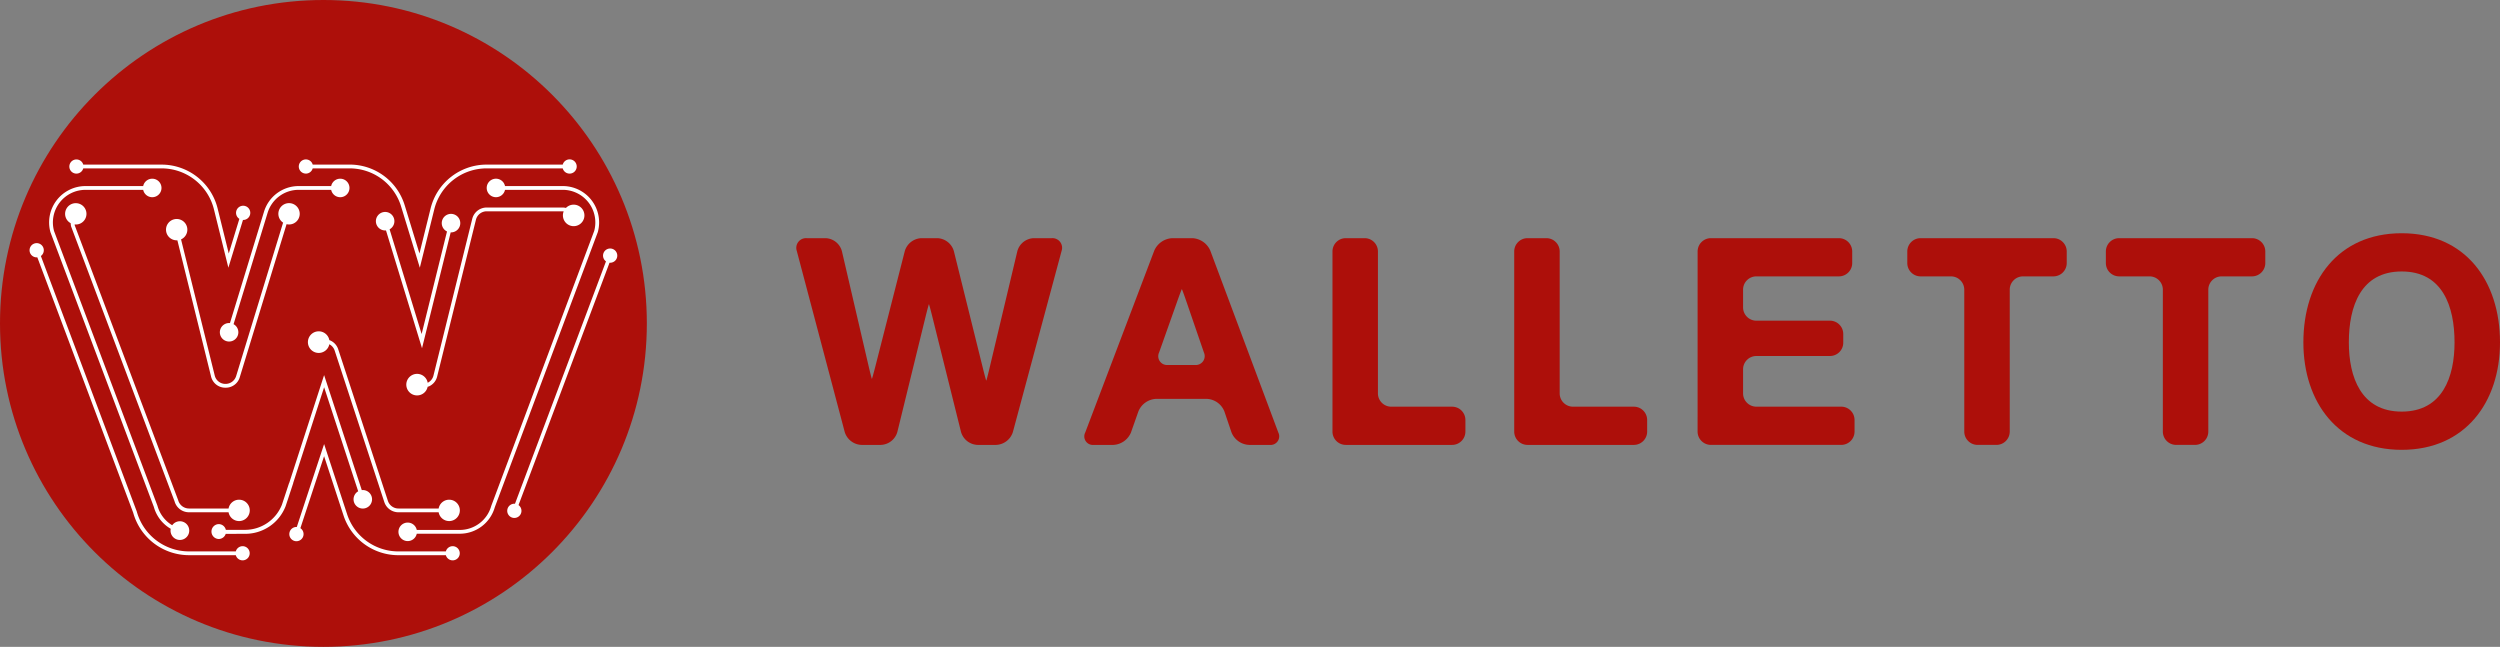 <svg xmlns="http://www.w3.org/2000/svg" width="529.166" height="136.914" viewBox="0 0 529.166 136.914">
  <rect x="0" y="0" width="529.166" height="136.914" fill="#808080" stroke="none"/>
  <g id="Group_9" data-name="Group 9" transform="translate(-34.978 -19.011)">
    <circle id="Ellipse_1" data-name="Ellipse 1" cx="68.457" cy="68.457" r="68.457" transform="translate(34.978 19.011)" fill="#ad0f0a"/>
    <path id="Path_1" data-name="Path 1" d="M86.334,134.62a1.5,1.5,0,0,0-1.445,1.106H74.974a11.486,11.486,0,0,1-11.042-8.439L43.629,73.2a1.507,1.507,0,1,0-.75.282l20.292,54.051a12.275,12.275,0,0,0,11.8,8.992h9.915a1.5,1.5,0,1,0,1.445-1.907Z" fill="#fff"/>
    <path id="Path_2" data-name="Path 2" d="M130.795,134.62a1.5,1.5,0,0,0-1.445,1.106H119.318a11.417,11.417,0,0,1-10.872-7.88L103.581,113,97.8,130.555a1.508,1.508,0,1,0,.76.251l5.017-15.24,4.106,12.531a12.218,12.218,0,0,0,11.634,8.43H129.35a1.5,1.5,0,1,0,1.445-1.907Z" fill="#fff"/>
    <path id="Path_3" data-name="Path 3" d="M163.244,74.338l-19.261,51.3a1.506,1.506,0,1,0,.75.281l19.261-51.3a1.507,1.507,0,1,0-.75-.281Z" fill="#fff"/>
    <path id="Path_4" data-name="Path 4" d="M99.718,55.758a1.5,1.5,0,0,0,1.445-1.106h7.784a11.38,11.38,0,0,1,10.942,8.1l3.953,12.925,3.05-12.328A11.419,11.419,0,0,1,138,54.652H154.09a1.507,1.507,0,1,0,0-.8H138a12.218,12.218,0,0,0-11.884,9.3l-2.354,9.514-3.105-10.153a12.177,12.177,0,0,0-11.708-8.665h-7.783a1.5,1.5,0,1,0-1.446,1.907Z" fill="#fff"/>
    <path id="Path_5" data-name="Path 5" d="M51.158,55.758A1.5,1.5,0,0,0,52.6,54.652H69.161a11.419,11.419,0,0,1,11.106,8.694l3.05,12.329L86.408,65.57a1.506,1.506,0,1,0-.766-.234L83.4,72.669l-2.354-9.515a12.22,12.22,0,0,0-11.884-9.3H52.6a1.5,1.5,0,1,0-1.446,1.907Z" fill="#fff"/>
    <path id="Path_6" data-name="Path 6" d="M81.6,88.771a1.958,1.958,0,1,0,2.816-1.142l7.2-23.553a6.86,6.86,0,0,1,6.6-4.881h6.86a1.958,1.958,0,1,0,0-.8h-6.86a7.657,7.657,0,0,0-7.363,5.449l-7.2,23.552A1.96,1.96,0,0,0,81.6,88.771Z" fill="#fff"/>
    <path id="Path_7" data-name="Path 7" d="M45.661,68.173,67.55,126.329a7.723,7.723,0,0,0,3.568,4.612c0,.024-.014.046-.018.07a1.979,1.979,0,1,0,.331-.821,6.967,6.967,0,0,1-3.12-4.109L46.422,67.925a6.9,6.9,0,0,1,6.652-8.73H65.286a1.958,1.958,0,1,0,0-.8H53.074a7.7,7.7,0,0,0-7.413,9.78Z" fill="#fff"/>
    <path id="Path_8" data-name="Path 8" d="M139.718,126.354l21.8-58.227a7.7,7.7,0,0,0-7.427-9.734H141.872a1.958,1.958,0,1,0,0,.8H154.09a6.9,6.9,0,0,1,6.666,8.685l-21.8,58.227a6.915,6.915,0,0,1-6.654,5.077h-9.11a1.958,1.958,0,1,0,0,.8h9.11A7.707,7.707,0,0,0,139.718,126.354Z" fill="#fff"/>
    <path id="Path_9" data-name="Path 9" d="M118.373,65.26a1.958,1.958,0,1,0-1.695,2.522l7.627,24.938L130.371,68.2a1.96,1.96,0,1,0-.778-.193l-5.37,21.707-6.779-22.165A1.959,1.959,0,0,0,118.373,65.26Z" fill="#fff"/>
    <path id="Path_10" data-name="Path 10" d="M51.96,66.331a2.26,2.26,0,1,0-2.995-1.114,2.236,2.236,0,0,0,.971,1.033,3.3,3.3,0,0,0,.1.717l21.889,58.156a3.167,3.167,0,0,0,3.045,2.32h8.388a2.261,2.261,0,1,0,0-.8H74.974a2.379,2.379,0,0,1-2.284-1.767L50.8,66.719c-.018-.068-.016-.137-.029-.205A2.243,2.243,0,0,0,51.96,66.331Z" fill="#fff"/>
    <path id="Path_11" data-name="Path 11" d="M104.851,91.061c-.051-.022-.108-.029-.16-.049a2.288,2.288,0,1,0-.007.869,2.3,2.3,0,0,1,1.135,1.346l10.5,32.041a3.153,3.153,0,0,0,3,2.175h8.506a2.261,2.261,0,1,0,0-.8h-8.506a2.355,2.355,0,0,1-2.24-1.625l-10.5-32.041A3.092,3.092,0,0,0,104.851,91.061Z" fill="#fff"/>
    <path id="Path_12" data-name="Path 12" d="M154.156,64.957a2.276,2.276,0,1,0,.614-1.934,3.189,3.189,0,0,0-.68-.087H138a3.152,3.152,0,0,0-3.066,2.4l-8.2,33.145a2.283,2.283,0,0,1-1.23,1.546,2.231,2.231,0,0,0-.508-1.08,2.281,2.281,0,1,0,.5,1.933c.1-.036.212-.058.312-.1a3.076,3.076,0,0,0,1.706-2.1l8.2-33.144A2.35,2.35,0,0,1,138,63.737H154.09c.07,0,.134.02.2.026A2.224,2.224,0,0,0,154.156,64.957Z" fill="#fff"/>
    <path id="Path_13" data-name="Path 13" d="M97.087,66.327A2.26,2.26,0,1,0,94.1,65.2a2.237,2.237,0,0,0,.8.935L84.966,98.6a2.347,2.347,0,0,1-2.318,1.667,2.313,2.313,0,0,1-2.224-1.79L73.3,69.682a2.258,2.258,0,1,0-.778.193l7.122,28.8a3.091,3.091,0,0,0,2.98,2.4h.1a3.086,3.086,0,0,0,3.011-2.235l9.9-32.379A2.238,2.238,0,0,0,97.087,66.327Z" fill="#fff"/>
    <path id="Path_14" data-name="Path 14" d="M113.632,124.087a1.959,1.959,0,0,0-2.077-1.337L103.58,98.406,96.187,121.26h-.023l-1.524,4.615a8.407,8.407,0,0,1-7.805,5.287l-4.053.01a1.553,1.553,0,0,0-1.506-1.226,1.577,1.577,0,0,0,0,3.153,1.561,1.561,0,0,0,1.478-1.088l4.083-.01a9.147,9.147,0,0,0,8.6-5.855l.391-1.183.007,0,.34-1.053.876-2.652h-.019l6.552-20.281L110.794,123a1.958,1.958,0,1,0,2.838,1.087Z" fill="#fff"/>
    <g id="Group_1" data-name="Group 1">
      <path id="Path_15" data-name="Path 15" d="M249.368,110.468a3.88,3.88,0,0,1-3.541,2.714h-3.94a3.792,3.792,0,0,1-3.49-2.728l-6.056-24.33c-.373-1.5-.707-2.728-.74-2.728s-.363,1.229-.731,2.73l-5.956,24.326a3.772,3.772,0,0,1-3.479,2.73h-4.123a3.862,3.862,0,0,1-3.531-2.717L203.636,72.14a2.059,2.059,0,0,1,2.092-2.717h4a3.722,3.722,0,0,1,3.448,2.738l5.651,24.309c.35,1.506.665,2.738.7,2.738s.374-1.226.756-2.724l6.211-24.337A3.818,3.818,0,0,1,230,69.423h3.387a3.788,3.788,0,0,1,3.488,2.728L243,96.847c.372,1.5.7,2.729.737,2.729s.353-1.231.711-2.735l5.871-24.683a3.741,3.741,0,0,1,3.461-2.735h3.816a2.049,2.049,0,0,1,2.081,2.715Z" fill="#ad0f0a"/>
    </g>
    <g id="Group_2" data-name="Group 2">
      <path id="Path_16" data-name="Path 16" d="M279.3,72.051a4.393,4.393,0,0,1,3.809-2.628h4.246a4.365,4.365,0,0,1,3.8,2.633l14.394,38.493a1.823,1.823,0,0,1-1.827,2.633h-4.367a4.205,4.205,0,0,1-3.716-2.661l-1.5-4.421a4.2,4.2,0,0,0-3.716-2.662h-10.74a4.263,4.263,0,0,0-3.745,2.652l-1.564,4.441a4.261,4.261,0,0,1-3.745,2.651H266.5a1.812,1.812,0,0,1-1.813-2.628Zm1.02,21.566a1.862,1.862,0,0,0,1.871,2.649H287.9a1.885,1.885,0,0,0,1.9-2.659l-3.689-10.739c-.5-1.462-.941-2.659-.975-2.659s-.485,1.193-1,2.65Z" fill="#ad0f0a"/>
    </g>
    <g id="Group_3" data-name="Group 3">
      <path id="Path_17" data-name="Path 17" d="M317.018,72.234a2.819,2.819,0,0,1,2.811-2.811h4a2.819,2.819,0,0,1,2.811,2.811V102.28a2.82,2.82,0,0,0,2.811,2.812h12.893a2.82,2.82,0,0,1,2.812,2.811v2.468a2.82,2.82,0,0,1-2.812,2.811H319.829a2.819,2.819,0,0,1-2.811-2.811Z" fill="#ad0f0a"/>
    </g>
    <g id="Group_4" data-name="Group 4">
      <path id="Path_18" data-name="Path 18" d="M355.487,72.234a2.82,2.82,0,0,1,2.812-2.811h4a2.82,2.82,0,0,1,2.812,2.811V102.28a2.82,2.82,0,0,0,2.811,2.812h12.893a2.819,2.819,0,0,1,2.811,2.811v2.468a2.819,2.819,0,0,1-2.811,2.811H358.3a2.82,2.82,0,0,1-2.812-2.811Z" fill="#ad0f0a"/>
    </g>
    <g id="Group_5" data-name="Group 5">
      <path id="Path_19" data-name="Path 19" d="M394.306,72.234a2.819,2.819,0,0,1,2.811-2.811h27.1a2.82,2.82,0,0,1,2.812,2.811V74.7a2.82,2.82,0,0,1-2.812,2.811H406.739a2.819,2.819,0,0,0-2.811,2.811v3.755a2.82,2.82,0,0,0,2.811,2.812h15.583a2.819,2.819,0,0,1,2.811,2.811v1.854a2.82,2.82,0,0,1-2.811,2.812H406.739a2.819,2.819,0,0,0-2.811,2.811v5.1a2.82,2.82,0,0,0,2.811,2.812h17.973a2.819,2.819,0,0,1,2.811,2.811v2.468a2.819,2.819,0,0,1-2.811,2.811h-27.6a2.819,2.819,0,0,1-2.811-2.811Z" fill="#ad0f0a"/>
    </g>
    <g id="Group_6" data-name="Group 6">
      <path id="Path_20" data-name="Path 20" d="M450.748,80.323a2.819,2.819,0,0,0-2.811-2.811H441.5a2.819,2.819,0,0,1-2.811-2.811V72.234a2.819,2.819,0,0,1,2.811-2.811h28.124a2.819,2.819,0,0,1,2.811,2.811V74.7a2.819,2.819,0,0,1-2.811,2.811h-6.44a2.819,2.819,0,0,0-2.811,2.811v30.048a2.819,2.819,0,0,1-2.811,2.811h-4a2.819,2.819,0,0,1-2.811-2.811Z" fill="#ad0f0a"/>
    </g>
    <g id="Group_7" data-name="Group 7">
      <path id="Path_21" data-name="Path 21" d="M492.781,80.323a2.819,2.819,0,0,0-2.811-2.811h-6.439A2.819,2.819,0,0,1,480.72,74.7V72.234a2.819,2.819,0,0,1,2.811-2.811h28.123a2.819,2.819,0,0,1,2.811,2.811V74.7a2.819,2.819,0,0,1-2.811,2.811h-6.439a2.82,2.82,0,0,0-2.812,2.811v30.048a2.819,2.819,0,0,1-2.811,2.811h-4a2.82,2.82,0,0,1-2.812-2.811Z" fill="#ad0f0a"/>
    </g>
    <g id="Group_8" data-name="Group 8">
      <path id="Path_22" data-name="Path 22" d="M543.336,68.38c13.482,0,20.808,10.113,20.808,23.107,0,12.624-7.326,22.738-20.808,22.738s-20.81-10.114-20.81-22.738C522.526,78.493,529.852,68.38,543.336,68.38Zm0,37.754c8.642,0,11.186-7.355,11.186-14.647,0-7.661-2.544-15.016-11.186-15.016s-11.188,7.355-11.188,15.016C532.148,98.779,534.7,106.134,543.336,106.134Z" fill="#ad0f0a"/>
    </g>
  </g>
</svg>
